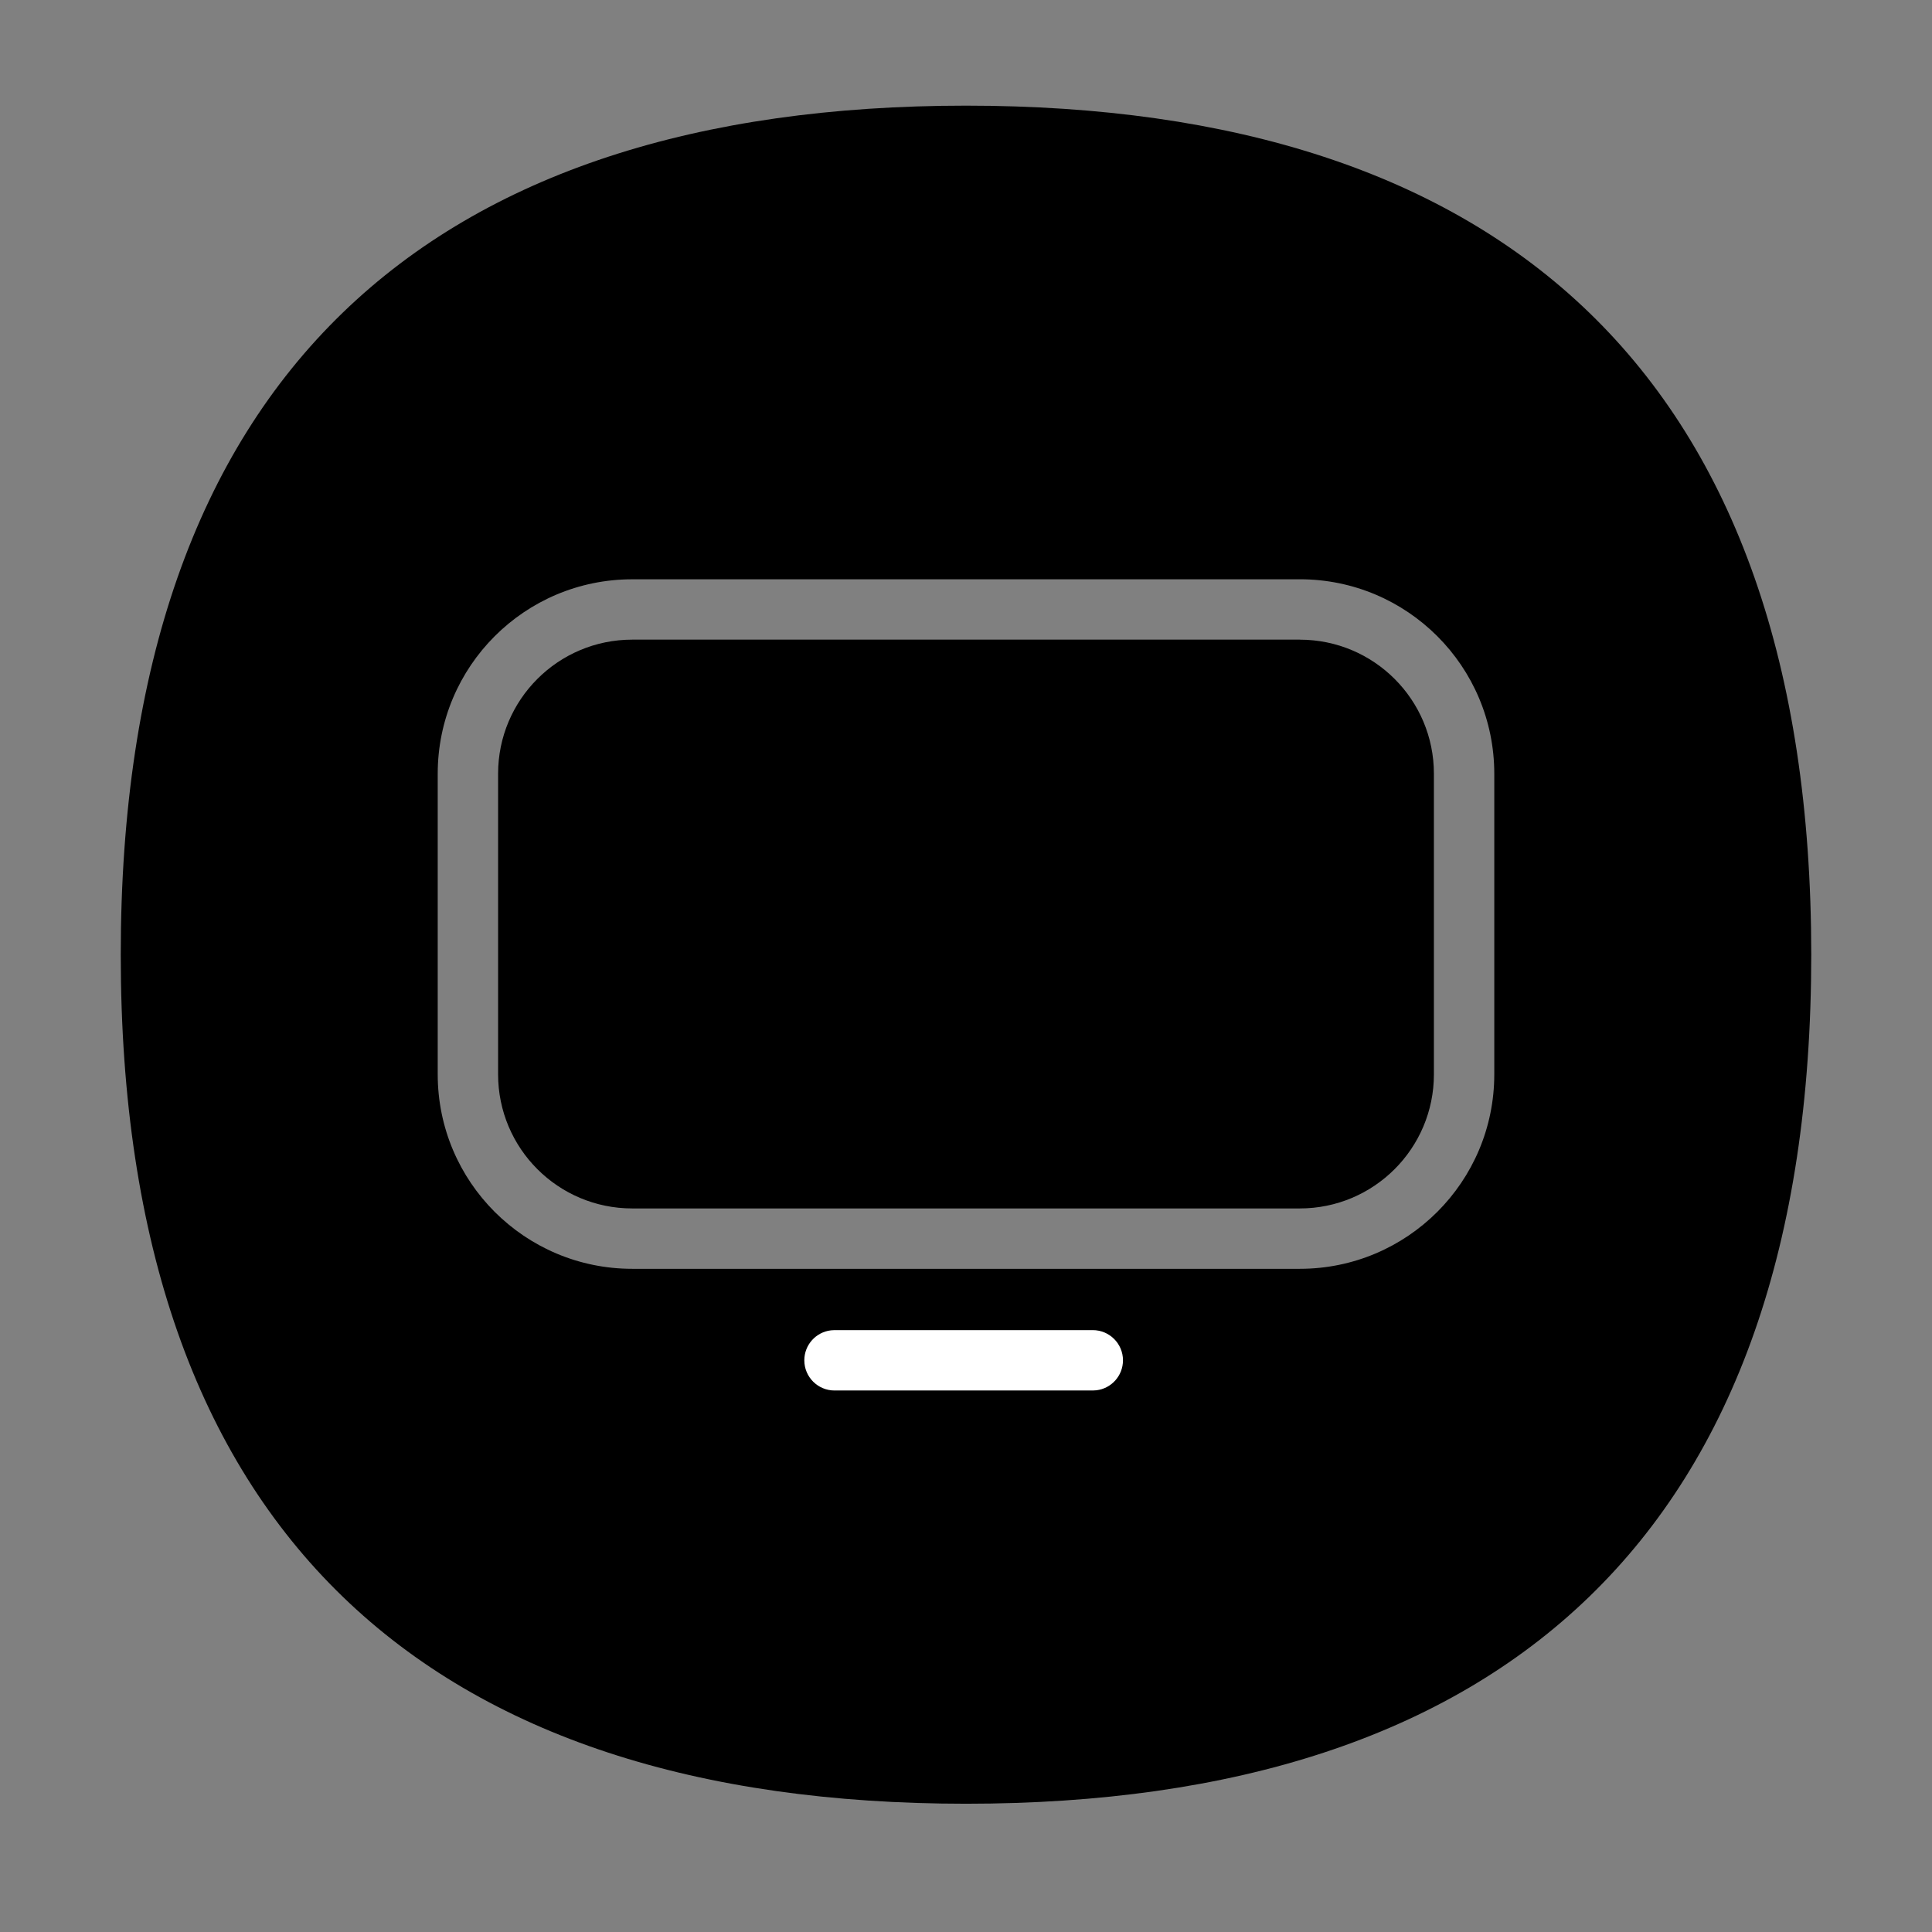 <svg xmlns="http://www.w3.org/2000/svg" width="64" height="64" viewBox="0 0 64 64">
    <rect x="0" y="0" width="64" height="64" fill="#808080" stroke="none"/>
    <g fill="none">
        <path fill="#000" d="M28 0c17.733 0 28 8.924 28 28.125 0 19.203-10.267 28.126-28 28.126S0 47.328 0 28.126C0 8.922 10.267 0 28 0zm11.058 15.69H16.943c-3.559 0-6.443 2.883-6.443 6.441v9.958c0 3.558 2.884 6.442 6.443 6.442h22.115c3.558 0 6.442-2.884 6.442-6.442v-9.958c0-3.558-2.884-6.442-6.442-6.442zm0 2c2.453 0 4.442 1.987 4.442 4.441v9.958c0 2.453-1.99 4.442-4.442 4.442H16.943c-2.454 0-4.443-1.989-4.443-4.442v-9.958c0-2.453 1.989-4.442 4.443-4.442h22.115z" transform="translate(4 3.5)"/>
        <path fill="#FFF" d="M32.2 40.562c.552 0 1 .448 1 1 0 .513-.386.936-.883.993l-.117.007h-8.556c-.552 0-1-.448-1-1 0-.513.386-.936.884-.993l.116-.007H32.2z" transform="translate(4 3.5)"/>
    </g>
</svg>
